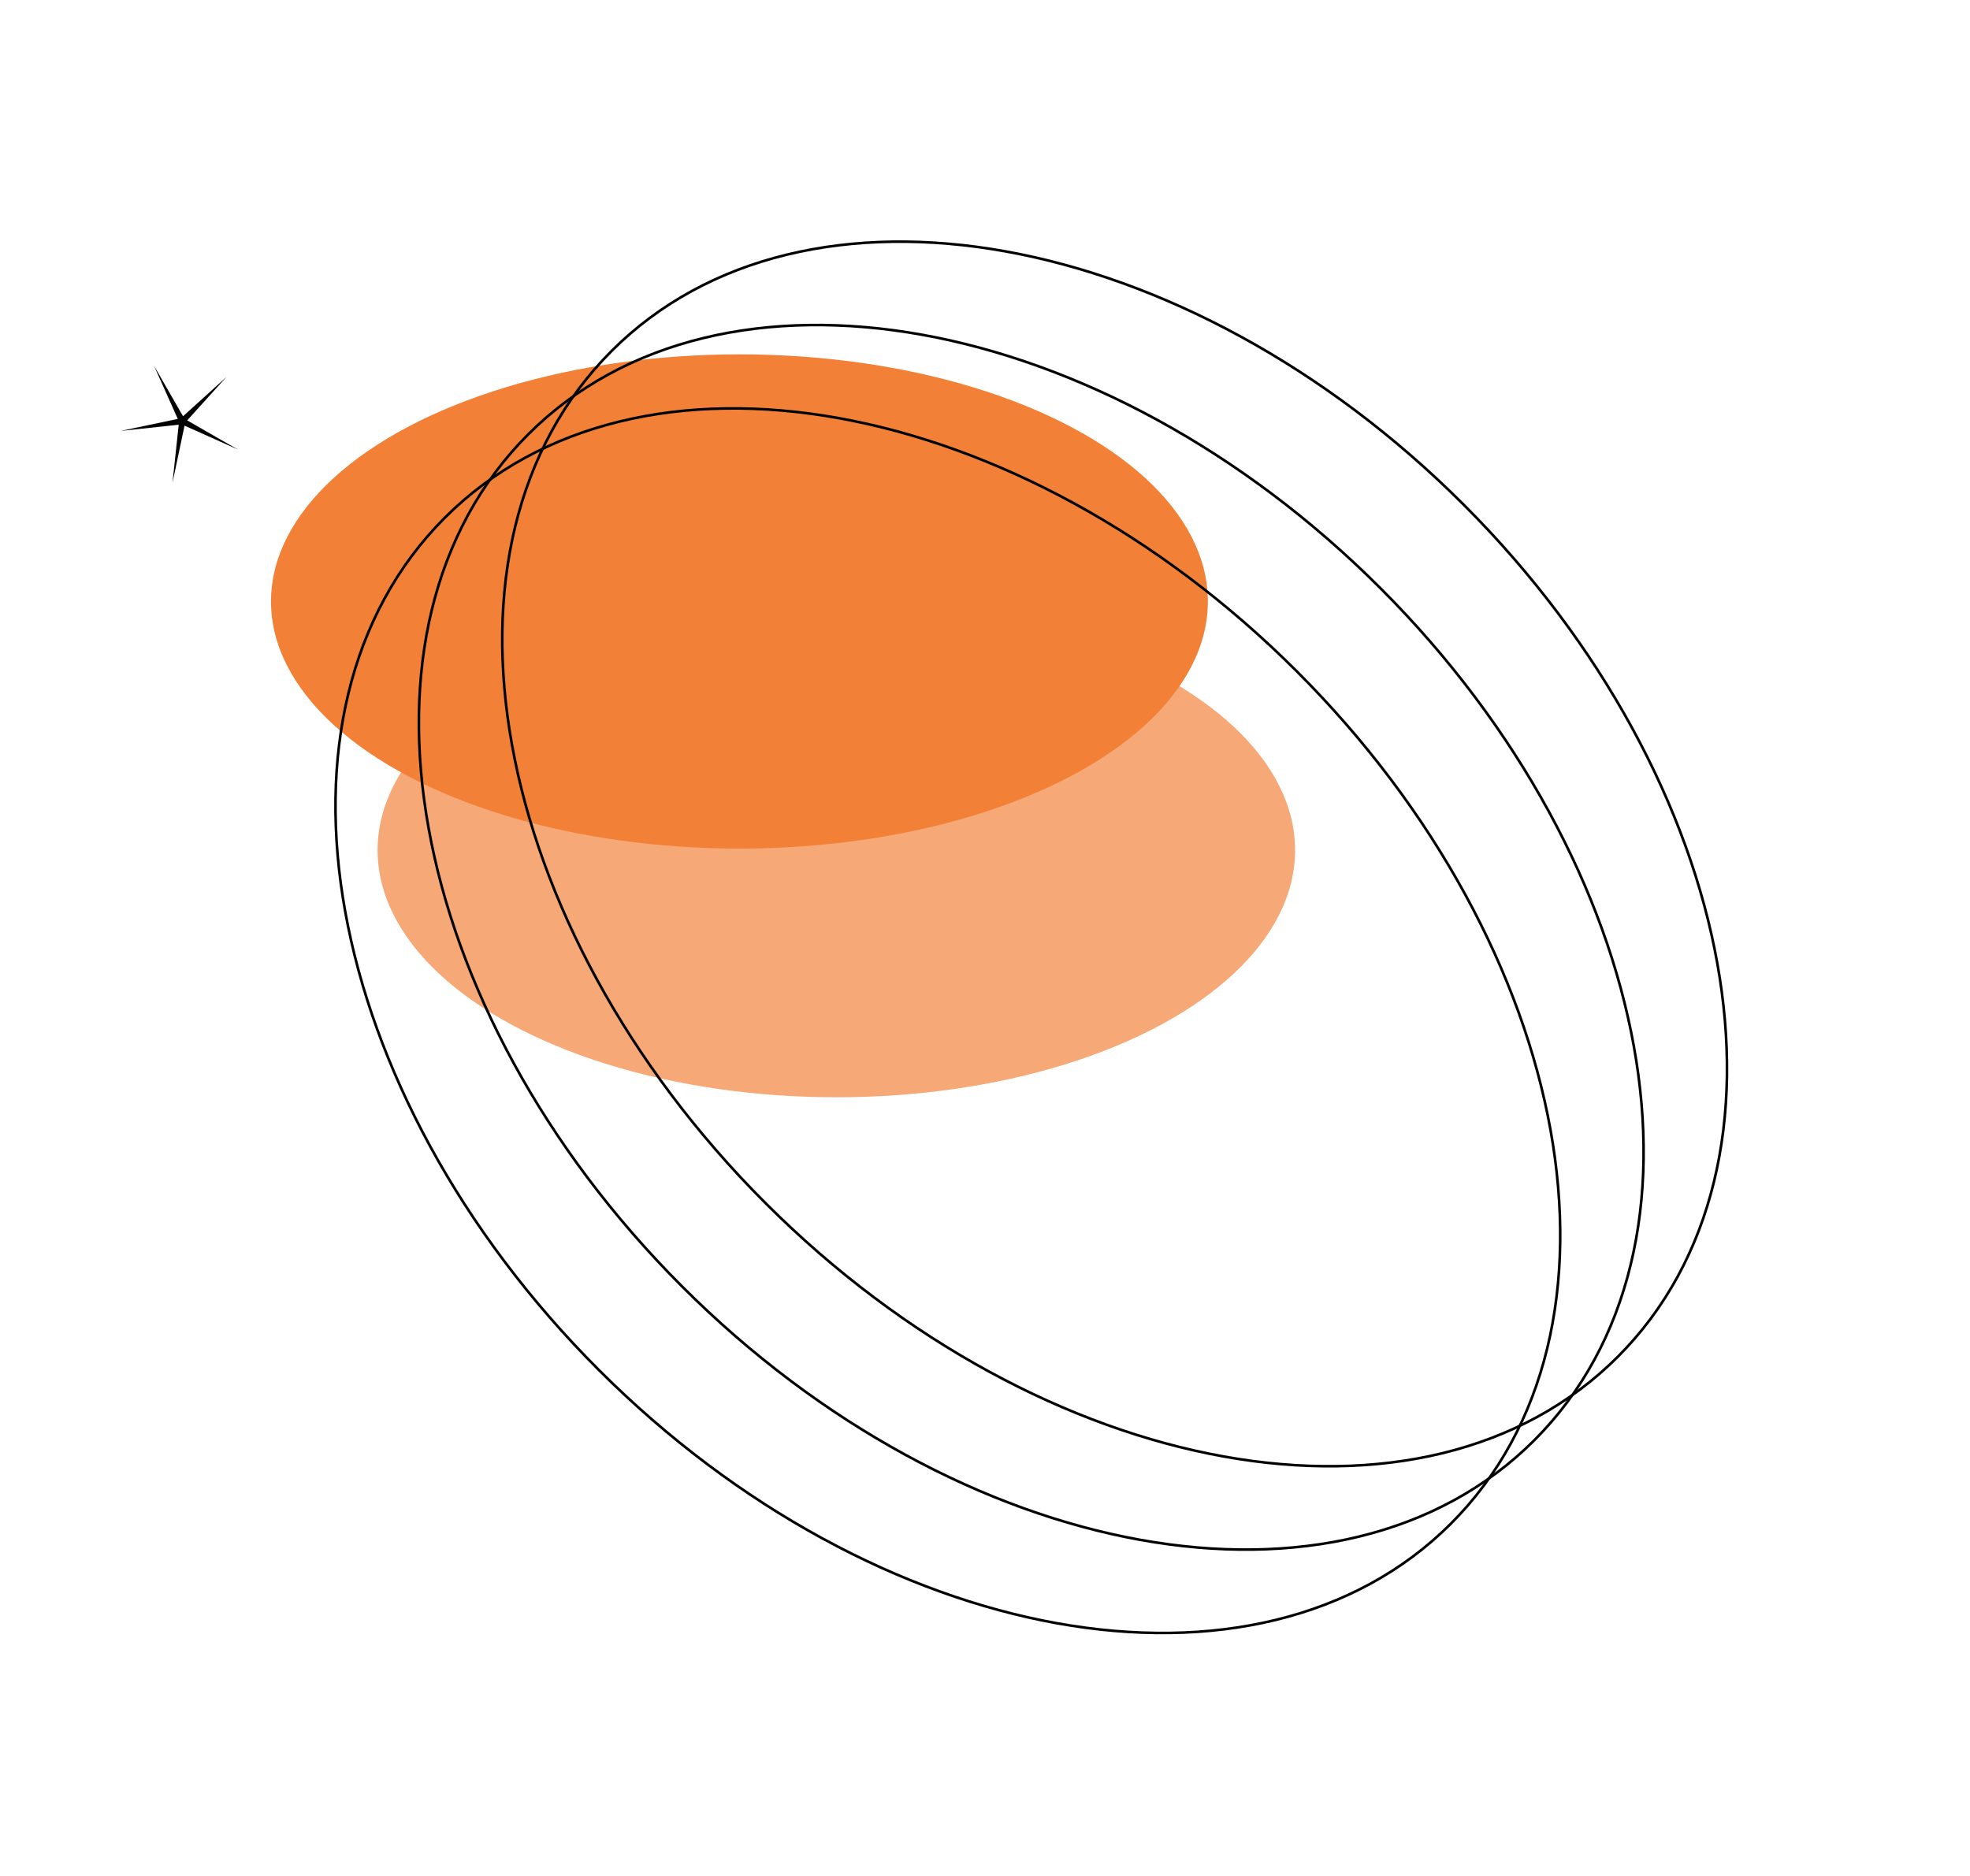 <svg width="756" height="720" viewBox="0 0 756 720" fill="none" xmlns="http://www.w3.org/2000/svg">
<g filter="url(#filter0_f_768_2612)">
<ellipse cx="179.764" cy="94.841" rx="179.764" ry="94.841" transform="matrix(1 0 0 -1 104 325.682)" fill="#F28037"/>
</g>
<g filter="url(#filter1_f_768_2612)">
<ellipse cx="176.044" cy="94.841" rx="176.044" ry="94.841" transform="matrix(1 0 0 -1 144.912 421.142)" fill="#F28037" fill-opacity="0.68"/>
</g>
<path d="M86.912 144.679L71.837 161.35L91.325 172.546L70.813 163.361L66.186 185.354L68.583 163.008L46.236 165.404L68.23 160.778L59.045 140.266L70.241 159.754L86.912 144.679Z" fill="black"/>
<path d="M497.741 257.747C551.082 311.088 584.337 374.385 595.002 433.583C605.667 492.783 593.736 547.833 556.784 584.784C519.833 621.736 464.783 633.667 405.583 623.002C346.385 612.337 283.088 579.082 229.747 525.741C176.406 472.4 143.151 409.103 132.486 349.905C121.821 290.705 133.752 235.655 170.704 198.704C207.655 161.752 262.705 149.821 321.905 160.486C381.103 171.151 444.4 204.406 497.741 257.747Z" stroke="black"/>
<path d="M529.741 225.747C583.082 279.088 616.337 342.385 627.002 401.583C637.667 460.783 625.736 515.833 588.784 552.784C551.833 589.736 496.783 601.667 437.583 591.002C378.385 580.337 315.088 547.082 261.747 493.741C208.406 440.4 175.151 377.103 164.486 317.905C153.821 258.705 165.752 203.655 202.704 166.704C239.655 129.752 294.705 117.821 353.905 128.486C413.103 139.151 476.4 172.406 529.741 225.747Z" stroke="black"/>
<path d="M561.741 193.747C615.082 247.088 648.337 310.385 659.002 369.583C669.667 428.783 657.736 483.833 620.784 520.784C583.833 557.736 528.783 569.667 469.583 559.002C410.385 548.337 347.088 515.082 293.747 461.741C240.406 408.4 207.151 345.103 196.486 285.905C185.821 226.705 197.752 171.655 234.704 134.704C271.655 97.752 326.705 85.821 385.905 96.486C445.103 107.151 508.4 140.406 561.741 193.747Z" stroke="black"/>
<defs>
<filter id="filter0_f_768_2612" x="0.845" y="32.845" width="565.836" height="395.991" filterUnits="userSpaceOnUse" color-interpolation-filters="sRGB">
<feFlood flood-opacity="0" result="BackgroundImageFix"/>
<feBlend mode="normal" in="SourceGraphic" in2="BackgroundImageFix" result="shape"/>
<feGaussianBlur stdDeviation="51.577" result="effect1_foregroundBlur_768_2612"/>
</filter>
<filter id="filter1_f_768_2612" x="41.757" y="128.306" width="558.398" height="395.991" filterUnits="userSpaceOnUse" color-interpolation-filters="sRGB">
<feFlood flood-opacity="0" result="BackgroundImageFix"/>
<feBlend mode="normal" in="SourceGraphic" in2="BackgroundImageFix" result="shape"/>
<feGaussianBlur stdDeviation="51.577" result="effect1_foregroundBlur_768_2612"/>
</filter>
</defs>
</svg>
